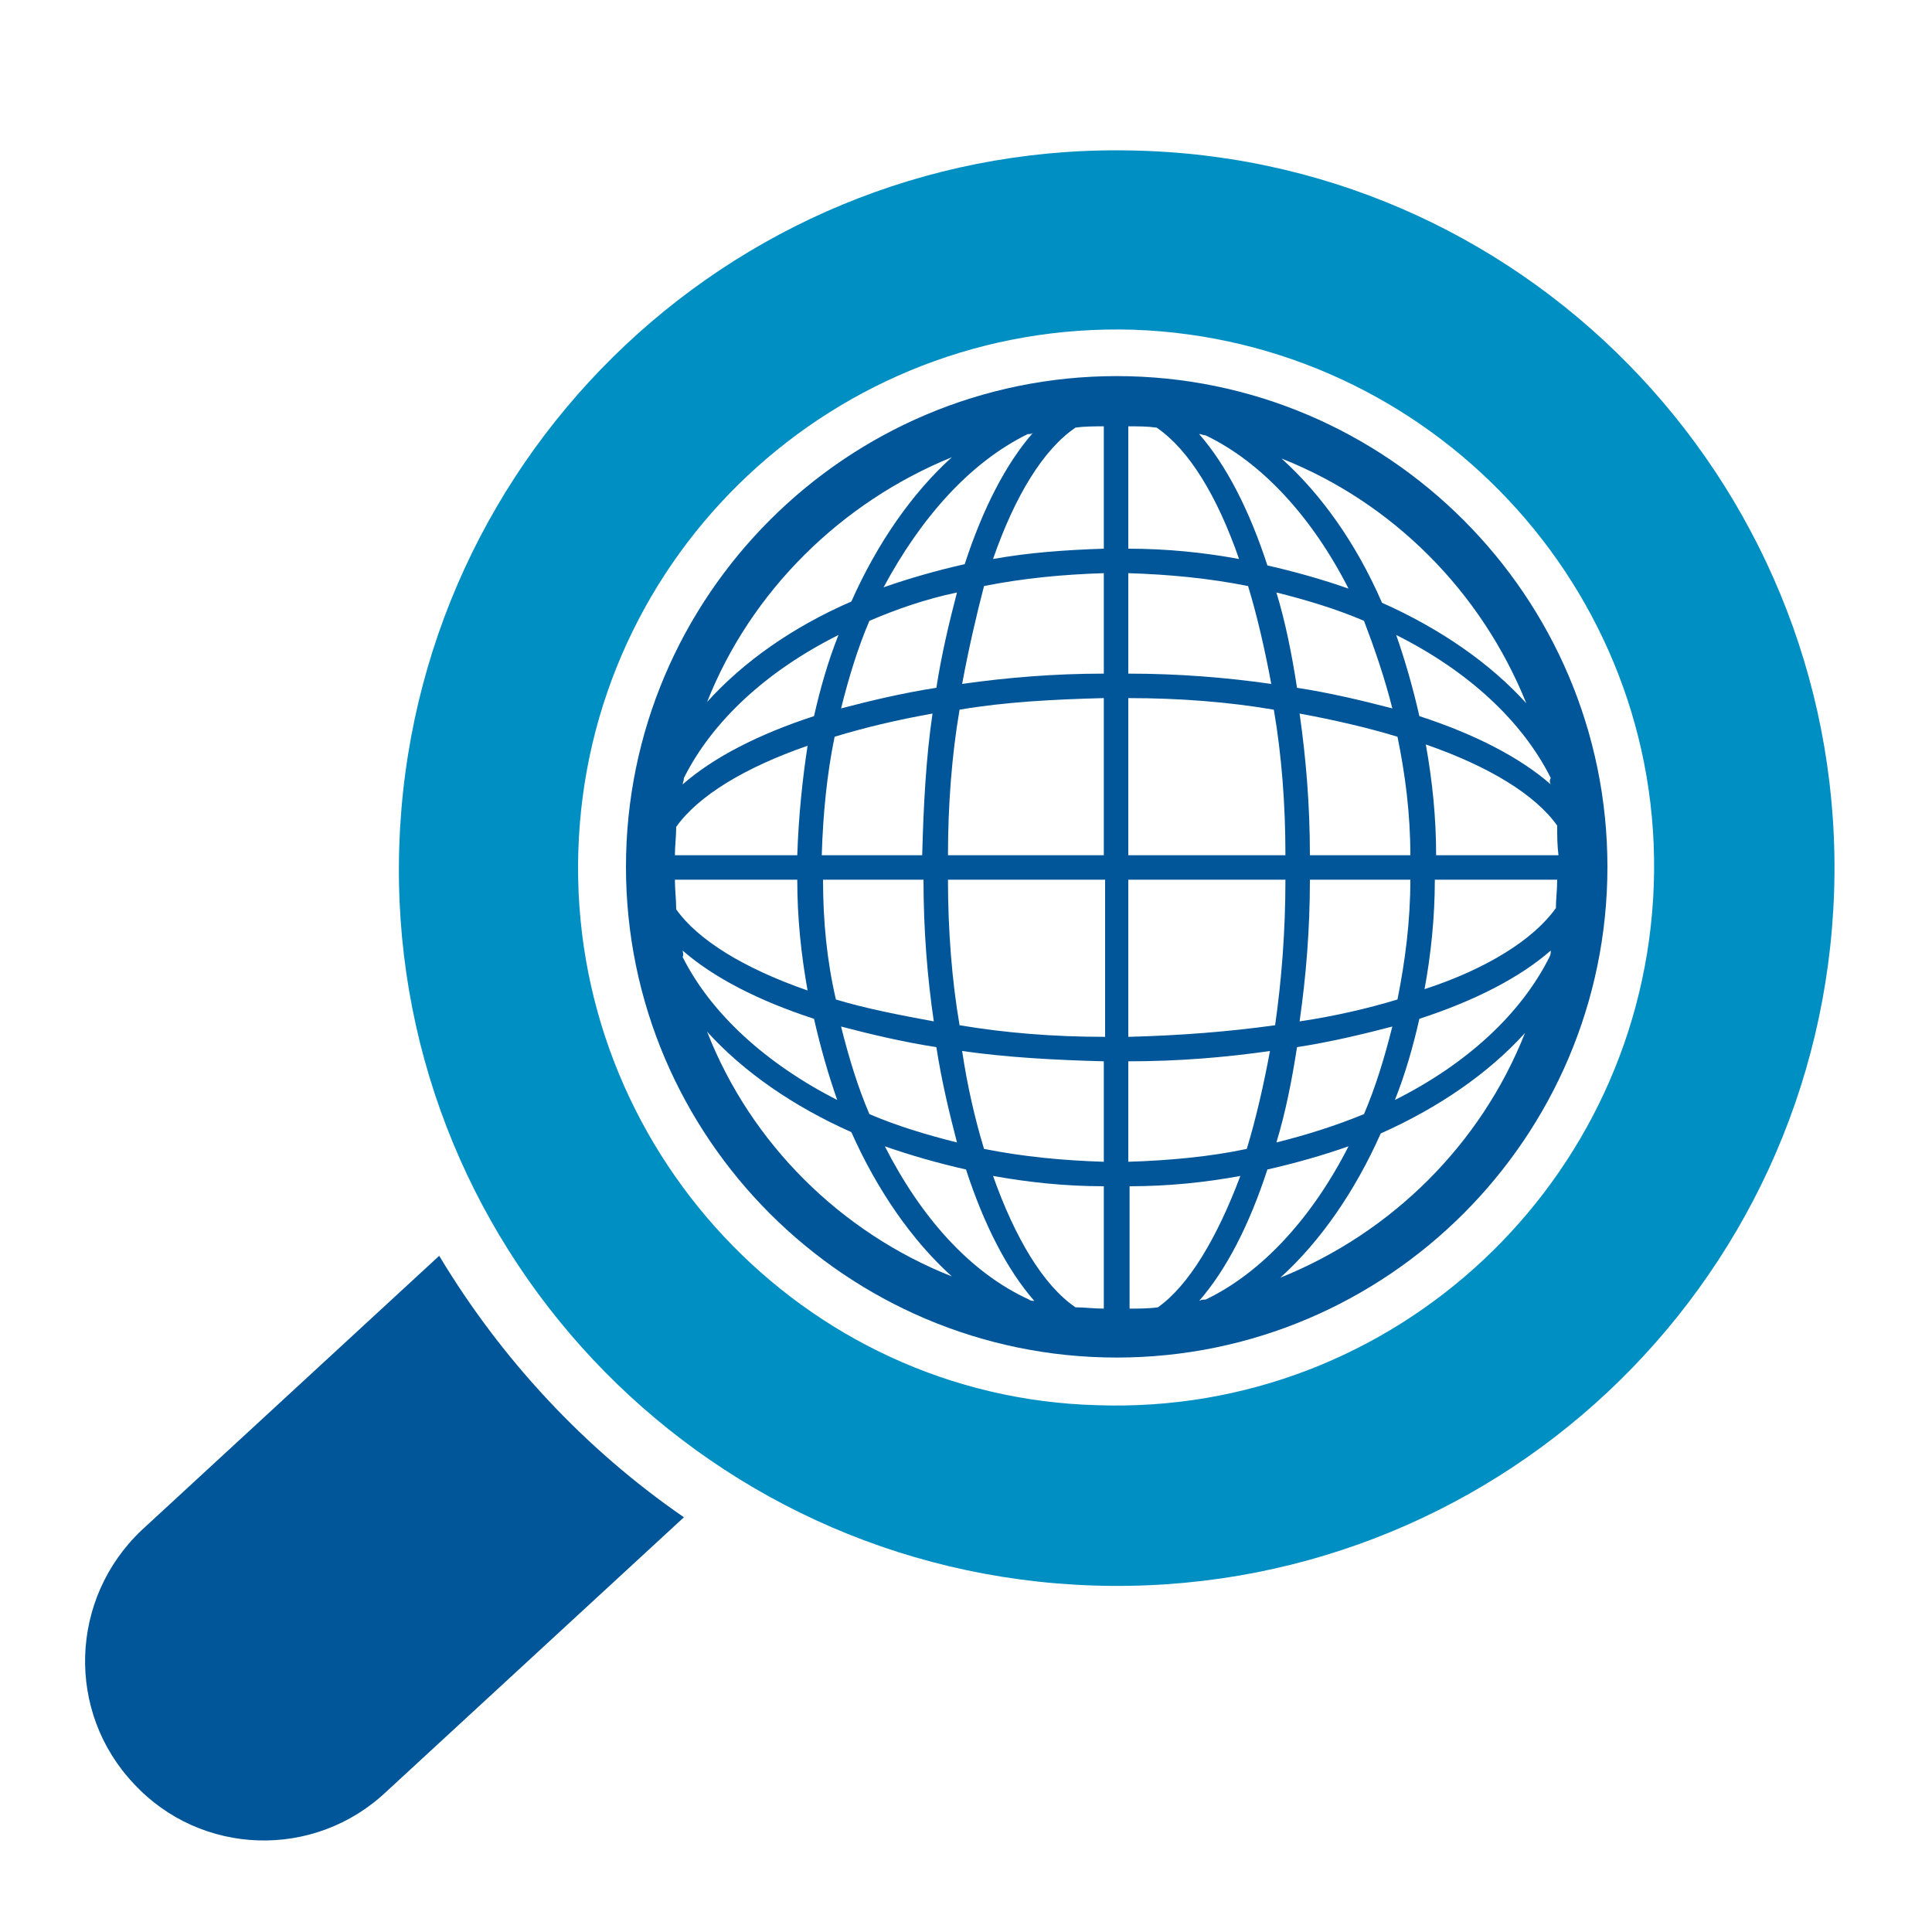 <?xml version="1.0" encoding="utf-8"?>
<!-- Generator: Adobe Illustrator 18.1.0, SVG Export Plug-In . SVG Version: 6.00 Build 0)  -->
<svg version="1.1" id="Layer_1" xmlns="http://www.w3.org/2000/svg" xmlns:xlink="http://www.w3.org/1999/xlink" x="0px" y="0px"
	 viewBox="0 0 150 150" enable-background="new 0 0 150 150" xml:space="preserve">
<g>
	<g>
		<path fill="#005699" d="M86.7,29.2c-21,0-38.1,17.1-38.1,38.1c0,21,17.1,38.1,38.1,38.1c21,0,38.1-17.1,38.1-38.1
			C124.8,46.3,107.7,29.2,86.7,29.2z M93.6,100.9c-0.2,0-0.3,0-0.5,0.1c2.1-2.4,3.9-5.9,5.3-10.2c2.2-0.5,4.3-1.1,6.3-1.8
			C101.9,94.5,98,98.8,93.6,100.9z M68.7,89c2,0.7,4.1,1.3,6.3,1.8c1.4,4.3,3.2,7.8,5.3,10.2c-0.1,0-0.3,0-0.4-0.1
			C75.3,98.8,71.5,94.5,68.7,89z M79.8,33.7c0.2,0,0.3,0,0.4-0.1c-2.1,2.4-3.9,5.9-5.3,10.2c-2.2,0.5-4.3,1.1-6.3,1.8
			C71.5,40.2,75.3,35.9,79.8,33.7z M104.7,45.7c-2-0.7-4.1-1.3-6.3-1.8c-1.4-4.3-3.2-7.8-5.3-10.2c0.2,0,0.3,0.1,0.5,0.1
			C98,35.9,101.9,40.2,104.7,45.7z M89.9,101.5c-0.7,0.1-1.5,0.1-2.2,0.1v-9.5c3,0,5.9-0.3,8.6-0.8C94.5,96.1,92.3,99.8,89.9,101.5z
			 M77.1,91.3c2.8,0.5,5.6,0.8,8.6,0.8v9.5c-0.8,0-1.5-0.1-2.2-0.1C81,99.8,78.8,96.1,77.1,91.3z M83.5,33.2
			c0.7-0.1,1.5-0.1,2.2-0.1v9.5c-3,0.1-5.8,0.3-8.6,0.8C78.8,38.5,81,34.9,83.5,33.2z M96.2,43.4c-2.7-0.5-5.6-0.8-8.6-0.8v-9.5
			c0.8,0,1.5,0,2.2,0.1C92.3,34.9,94.5,38.5,96.2,43.4z M121,66.4h-9.5c0-3-0.3-5.8-0.8-8.6c4.9,1.7,8.5,3.9,10.2,6.3
			C120.9,64.9,120.9,65.6,121,66.4z M109.5,66.4h-7.8c0-3.9-0.3-7.5-0.8-11c2.7,0.5,5.3,1.1,7.6,1.8
			C109.1,60.1,109.5,63.2,109.5,66.4z M99.8,66.4H87.6V54.2c4,0,7.8,0.3,11.3,0.9C99.5,58.6,99.8,62.4,99.8,66.4z M87.6,52.3v-7.8
			c3.2,0.1,6.3,0.4,9.3,1c0.7,2.3,1.3,4.9,1.8,7.6C95.2,52.6,91.5,52.3,87.6,52.3z M85.7,44.5v7.8c-3.8,0-7.5,0.3-11,0.8
			c0.5-2.7,1.1-5.3,1.7-7.6C79.4,44.9,82.5,44.6,85.7,44.5z M85.7,54.2v12.2H73.6c0-3.9,0.3-7.8,0.9-11.3
			C78,54.5,81.8,54.3,85.7,54.2z M71.6,66.4h-7.8c0.1-3.2,0.4-6.3,1-9.2c2.3-0.7,4.8-1.3,7.6-1.8C71.9,58.8,71.7,62.5,71.6,66.4z
			 M61.9,66.4h-9.5c0-0.7,0.1-1.5,0.1-2.2c1.7-2.4,5.3-4.6,10.2-6.3C62.3,60.5,62,63.4,61.9,66.4z M52.4,68.3h9.5
			c0,3,0.3,5.8,0.8,8.6c-4.9-1.7-8.5-3.9-10.2-6.3C52.5,69.8,52.4,69.1,52.4,68.3z M63.9,68.3h7.8c0,3.9,0.3,7.6,0.8,11
			c-2.7-0.5-5.3-1-7.6-1.7C64.2,74.6,63.9,71.5,63.9,68.3z M73.6,68.3h12.2v12.2c-4,0-7.7-0.3-11.3-0.9
			C73.9,76.1,73.6,72.2,73.6,68.3z M85.7,82.4v7.8c-3.2-0.1-6.3-0.4-9.3-1c-0.7-2.3-1.3-4.9-1.7-7.6C78.2,82.1,81.9,82.3,85.7,82.4z
			 M87.6,90.2v-7.8c3.9,0,7.5-0.3,11-0.8c-0.5,2.7-1.1,5.3-1.8,7.6C94,89.8,90.8,90.1,87.6,90.2z M87.6,80.5V68.3h12.2
			c0,4-0.3,7.8-0.8,11.3C95.4,80.1,91.6,80.4,87.6,80.5z M101.7,68.3h7.8c0,3.2-0.4,6.3-1,9.3c-2.3,0.7-4.9,1.3-7.6,1.7
			C101.4,75.8,101.7,72.2,101.7,68.3z M111.4,68.3h9.5c0,0.8-0.1,1.5-0.1,2.2c-1.7,2.4-5.3,4.7-10.2,6.3
			C111.1,74.1,111.4,71.2,111.4,68.3z M120.4,60.9c-2.4-2.1-5.9-3.9-10.2-5.3c-0.5-2.2-1.1-4.3-1.8-6.3c5.6,2.8,9.8,6.7,12,11.1
			C120.3,60.6,120.3,60.7,120.4,60.9z M108.1,55c-2.3-0.6-4.8-1.2-7.4-1.6c-0.4-2.6-0.9-5.1-1.6-7.4c2.4,0.6,4.7,1.3,6.8,2.2
			C106.7,50.3,107.5,52.6,108.1,55z M74.3,46c-0.6,2.3-1.2,4.8-1.6,7.4c-2.6,0.4-5.1,1-7.4,1.6c0.6-2.4,1.3-4.7,2.2-6.8
			C69.6,47.3,71.9,46.5,74.3,46z M63.2,55.6c-4.3,1.4-7.8,3.2-10.2,5.3c0-0.1,0.1-0.3,0.1-0.5c2.2-4.4,6.4-8.3,12-11.1
			C64.3,51.3,63.7,53.4,63.2,55.6z M53,73.8c2.4,2.1,5.9,3.9,10.2,5.3c0.5,2.2,1.1,4.3,1.8,6.3c-5.5-2.8-9.8-6.7-12-11.1
			C53.1,74.1,53,73.9,53,73.8z M65.3,79.7c2.3,0.6,4.8,1.2,7.4,1.6c0.4,2.6,1,5.1,1.6,7.4c-2.4-0.6-4.7-1.3-6.8-2.2
			C66.6,84.4,65.9,82.1,65.3,79.7z M99.1,88.7c0.7-2.3,1.2-4.8,1.6-7.4c2.6-0.4,5.1-1,7.4-1.6c-0.6,2.4-1.3,4.7-2.2,6.8
			C103.7,87.4,101.5,88.1,99.1,88.7z M110.2,79.1c4.3-1.4,7.8-3.2,10.2-5.3c0,0.2,0,0.3-0.1,0.5c-2.2,4.4-6.4,8.3-12,11.1
			C109.1,83.4,109.7,81.3,110.2,79.1z M118.5,54.6c-2.8-3.1-6.7-5.8-11.2-7.8c-2-4.6-4.7-8.4-7.8-11.2C108.1,39,115,45.9,118.5,54.6
			z M73.9,35.5c-3.1,2.8-5.8,6.7-7.8,11.2c-4.6,2-8.4,4.7-11.2,7.8C58.3,45.9,65.3,39,73.9,35.5z M54.9,80.1
			c2.8,3.1,6.7,5.8,11.2,7.8c2,4.5,4.7,8.4,7.8,11.2C65.3,95.7,58.3,88.8,54.9,80.1z M99.4,99.2c3.1-2.8,5.8-6.7,7.8-11.2
			c4.5-2,8.4-4.7,11.2-7.8C115,88.8,108.1,95.7,99.4,99.2z"/>
	</g>
	<path fill="#005699" d="M30,139.1l23.1-21.3c-7.7-5.3-14.2-12.3-19-20.3l-23.1,21.3c-5.6,5.3-5.9,14.1-0.6,19.7
		C15.6,144.1,24.4,144.4,30,139.1"/>
	<path fill="#008FC3" d="M84.9,123.1c30.8,1,56.5-23.1,57.5-53.9c1-30.7-23.1-56.6-53.9-57.5c-30.8-1-56.5,23.2-57.5,54
		C30,96.4,54.1,122.1,84.9,123.1 M44.9,66.1C45.6,43,64.9,24.9,88,25.6c23,0.8,41.2,20.1,40.4,43.1c-0.8,23-20.1,41.2-43.2,40.4
		C62.3,108.5,44.2,89.1,44.9,66.1"/>
</g>
</svg>
